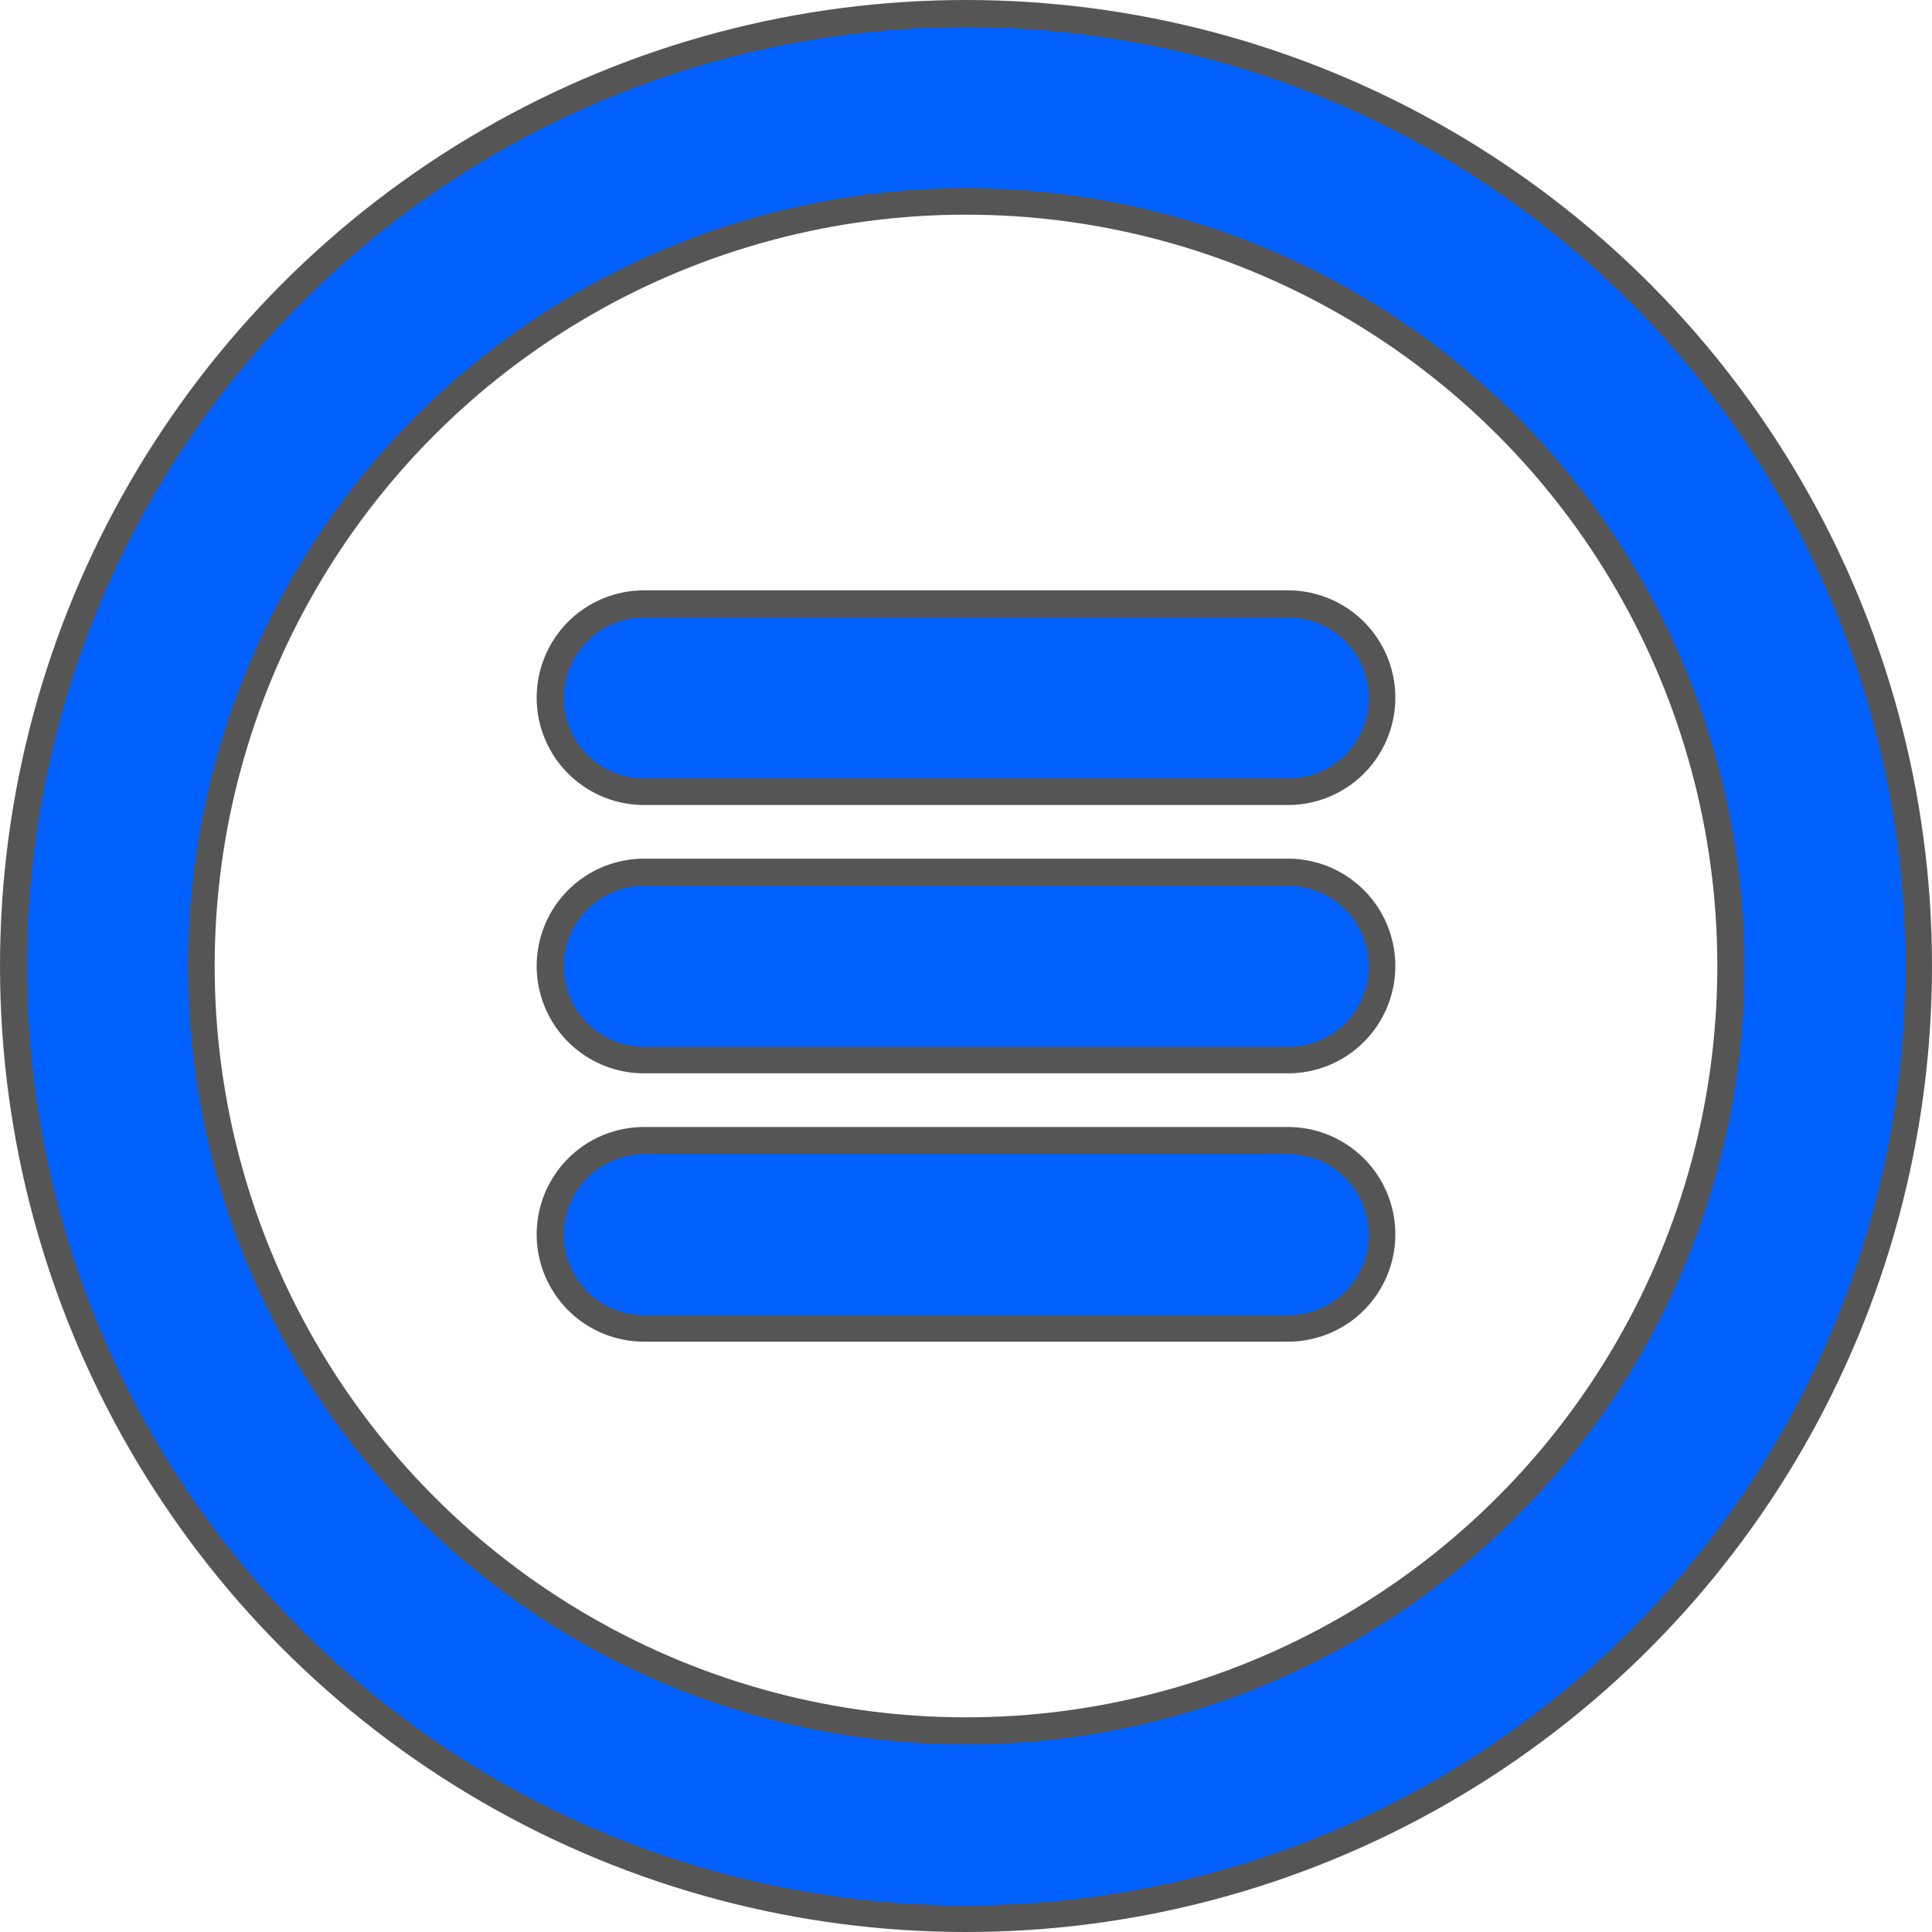<?xml version="1.0" encoding="utf-8"?>
<svg version="1.1" id="Icons" xmlns="http://www.w3.org/2000/svg" xmlns:xlink="http://www.w3.org/1999/xlink" x="0px" y="0px"
	 width="36px" height="36px" viewBox="0 0 36 36" style="enable-background:new 0 0 32 32;" xml:space="preserve">
	<defs>
		<g id="menu_icon" class="menu-icon">
			<circle cx="18" cy="18" r="16"/>
			<line x1="12" y1="13" x2="24" y2="13"/>
			<line x1="12" y1="18" x2="24" y2="18"/>
			<line x1="12" y1="23" x2="24" y2="23"/>
		</g>
	</defs>
	<style type="text/css">
		.menu-icon { fill:none; stroke-linecap:round; stroke-linejoin:round; stroke-miterlimit:10; }
	</style>
	<use xlink:href="#menu_icon" stroke="#555555" stroke-width="4"/>
	<use xlink:href="#menu_icon" stroke="#0061ff" stroke-width="3"/>
</svg>
